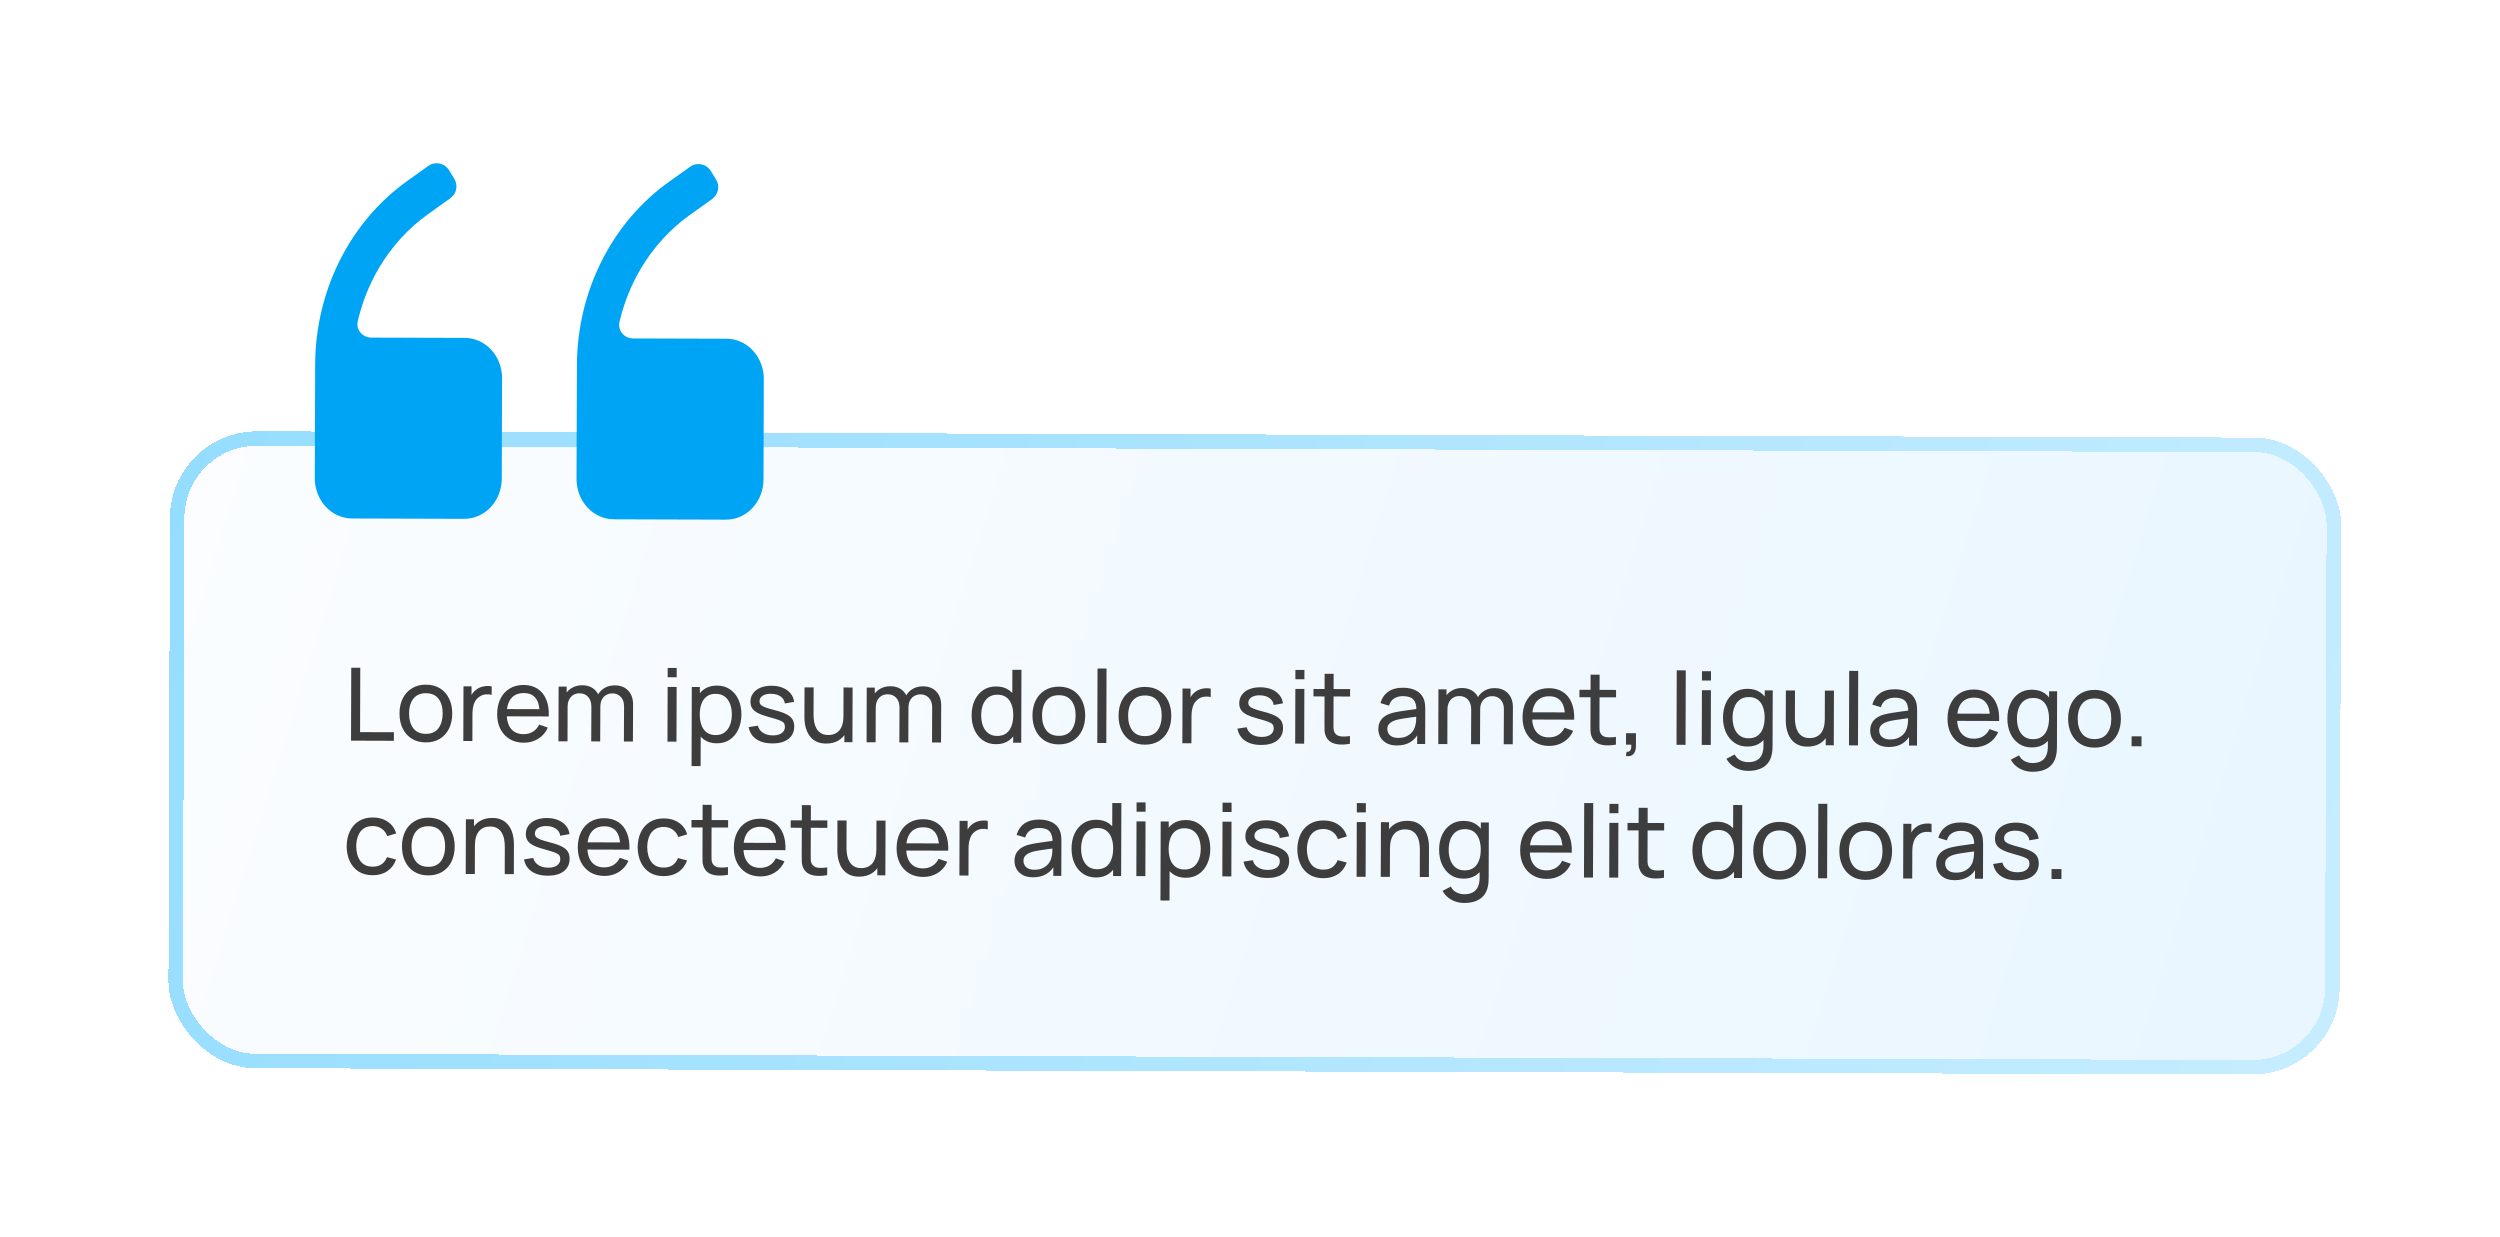 <svg width="188" height="93" viewBox="0 0 188 93" fill="none" xmlns="http://www.w3.org/2000/svg">
<g filter="url(#filter0_d_2001_1050)">
<rect x="11.1" y="27.318" width="163.272" height="47.893" rx="6.531" transform="rotate(0.18 11.1 27.318)" fill="url(#paint0_linear_2001_1050)" shape-rendering="crispEdges"/>
<rect x="11.642" y="27.864" width="162.183" height="46.805" rx="5.987" transform="rotate(0.18 11.642 27.864)" stroke="url(#paint1_linear_2001_1050)" stroke-width="1.088" shape-rendering="crispEdges"/>
<path d="M24.698 50.6L24.716 45.115L25.394 45.117L25.379 49.959L27.924 49.967L27.921 50.611L24.698 50.6ZM30.318 50.732C29.909 50.731 29.556 50.637 29.26 50.451C28.966 50.265 28.739 50.007 28.58 49.679C28.421 49.351 28.342 48.975 28.344 48.551C28.345 48.119 28.428 47.741 28.591 47.416C28.755 47.092 28.985 46.84 29.283 46.66C29.581 46.478 29.93 46.388 30.332 46.389C30.743 46.391 31.097 46.484 31.394 46.671C31.69 46.855 31.917 47.111 32.073 47.439C32.232 47.764 32.311 48.139 32.31 48.563C32.308 48.992 32.227 49.371 32.066 49.698C31.905 50.022 31.676 50.277 31.378 50.461C31.08 50.643 30.727 50.734 30.318 50.732ZM30.32 50.089C30.747 50.09 31.065 49.949 31.274 49.665C31.483 49.381 31.588 49.013 31.59 48.561C31.591 48.096 31.487 47.726 31.277 47.452C31.067 47.174 30.751 47.035 30.33 47.033C30.043 47.032 29.806 47.096 29.62 47.225C29.434 47.354 29.296 47.533 29.203 47.761C29.111 47.989 29.065 48.254 29.064 48.553C29.062 49.015 29.168 49.386 29.38 49.667C29.593 49.947 29.906 50.087 30.32 50.089ZM33.142 50.627L33.155 46.513L33.761 46.514L33.757 47.509L33.659 47.379C33.708 47.252 33.77 47.136 33.847 47.029C33.926 46.923 34.014 46.835 34.11 46.767C34.217 46.681 34.338 46.615 34.473 46.57C34.608 46.525 34.745 46.498 34.885 46.491C35.024 46.482 35.155 46.491 35.277 46.519L35.275 47.155C35.133 47.117 34.977 47.106 34.806 47.123C34.636 47.141 34.478 47.202 34.333 47.309C34.201 47.402 34.098 47.516 34.024 47.651C33.952 47.785 33.902 47.931 33.874 48.088C33.845 48.243 33.831 48.402 33.83 48.564L33.824 50.629L33.142 50.627ZM37.692 50.755C37.289 50.754 36.936 50.664 36.634 50.486C36.335 50.304 36.102 50.053 35.936 49.733C35.769 49.41 35.686 49.034 35.688 48.604C35.689 48.155 35.773 47.767 35.939 47.439C36.105 47.11 36.336 46.856 36.631 46.68C36.929 46.5 37.277 46.411 37.676 46.412C38.09 46.414 38.441 46.51 38.73 46.702C39.021 46.893 39.239 47.165 39.383 47.519C39.529 47.872 39.591 48.293 39.569 48.78L38.883 48.778L38.884 48.534C38.878 48.029 38.776 47.651 38.579 47.402C38.382 47.15 38.088 47.023 37.697 47.022C37.278 47.021 36.958 47.154 36.739 47.423C36.52 47.691 36.409 48.077 36.408 48.58C36.406 49.065 36.514 49.441 36.732 49.709C36.95 49.976 37.26 50.11 37.664 50.112C37.936 50.112 38.172 50.051 38.373 49.927C38.574 49.803 38.732 49.625 38.847 49.392L39.498 49.618C39.337 49.981 39.095 50.262 38.772 50.462C38.451 50.659 38.091 50.757 37.692 50.755ZM36.179 48.77L36.18 48.225L39.22 48.234L39.219 48.779L36.179 48.77ZM45.218 50.665L45.23 48.032C45.231 47.725 45.149 47.485 44.985 47.312C44.823 47.136 44.611 47.047 44.349 47.047C44.197 47.046 44.052 47.081 43.915 47.152C43.778 47.22 43.665 47.329 43.579 47.479C43.492 47.626 43.448 47.815 43.447 48.046L43.09 47.9C43.085 47.608 43.146 47.353 43.271 47.135C43.399 46.914 43.572 46.743 43.791 46.622C44.01 46.501 44.256 46.441 44.53 46.441C44.96 46.443 45.297 46.575 45.543 46.837C45.788 47.097 45.91 47.447 45.909 47.886L45.896 50.667L45.218 50.665ZM40.296 50.649L40.309 46.535L40.915 46.537L40.911 47.638L40.987 47.638L40.978 50.651L40.296 50.649ZM42.761 50.657L42.773 48.051C42.774 47.736 42.693 47.49 42.531 47.312C42.37 47.131 42.154 47.04 41.885 47.039C41.618 47.038 41.402 47.129 41.236 47.311C41.071 47.494 40.987 47.736 40.986 48.038L40.629 47.824C40.63 47.557 40.694 47.318 40.822 47.108C40.949 46.898 41.122 46.733 41.341 46.614C41.56 46.493 41.808 46.433 42.085 46.434C42.361 46.435 42.603 46.494 42.808 46.611C43.013 46.729 43.172 46.897 43.283 47.116C43.394 47.332 43.449 47.59 43.448 47.89L43.435 50.659L42.761 50.657ZM48.509 45.833L48.511 45.132L49.189 45.134L49.187 45.835L48.509 45.833ZM48.494 50.675L48.507 46.561L49.185 46.563L49.172 50.677L48.494 50.675ZM52.204 50.801C51.818 50.8 51.493 50.704 51.23 50.512C50.967 50.318 50.767 50.057 50.63 49.729C50.497 49.399 50.431 49.029 50.432 48.62C50.433 48.206 50.502 47.836 50.638 47.508C50.776 47.181 50.977 46.924 51.242 46.737C51.509 46.55 51.836 46.457 52.222 46.458C52.603 46.459 52.93 46.556 53.204 46.747C53.48 46.936 53.691 47.194 53.838 47.522C53.984 47.85 54.056 48.22 54.055 48.632C54.054 49.043 53.979 49.412 53.831 49.739C53.682 50.067 53.469 50.326 53.192 50.518C52.917 50.708 52.588 50.802 52.204 50.801ZM50.306 52.509L50.324 46.566L50.93 46.568L50.92 49.597L50.997 49.597L50.987 52.512L50.306 52.509ZM52.123 50.18C52.394 50.181 52.619 50.113 52.797 49.976C52.976 49.84 53.11 49.655 53.199 49.421C53.289 49.185 53.334 48.921 53.335 48.629C53.336 48.34 53.292 48.078 53.204 47.844C53.118 47.61 52.984 47.424 52.802 47.286C52.622 47.149 52.393 47.08 52.113 47.079C51.846 47.078 51.625 47.143 51.45 47.275C51.274 47.404 51.143 47.585 51.056 47.818C50.968 48.049 50.925 48.317 50.923 48.622C50.923 48.921 50.964 49.189 51.047 49.426C51.132 49.66 51.264 49.844 51.441 49.98C51.619 50.112 51.846 50.179 52.123 50.18ZM56.378 50.81C55.888 50.809 55.486 50.701 55.172 50.486C54.86 50.27 54.669 49.968 54.599 49.582L55.293 49.474C55.348 49.697 55.476 49.875 55.676 50.008C55.876 50.138 56.125 50.204 56.422 50.205C56.704 50.206 56.925 50.148 57.086 50.032C57.246 49.915 57.326 49.757 57.327 49.556C57.327 49.439 57.301 49.345 57.248 49.274C57.195 49.2 57.084 49.131 56.917 49.067C56.752 49.003 56.502 48.926 56.167 48.836C55.804 48.739 55.519 48.637 55.311 48.533C55.103 48.428 54.955 48.307 54.866 48.169C54.778 48.032 54.734 47.865 54.735 47.67C54.735 47.428 54.802 47.218 54.935 47.038C55.067 46.855 55.252 46.715 55.489 46.617C55.727 46.519 56.005 46.47 56.319 46.471C56.632 46.472 56.911 46.522 57.157 46.622C57.403 46.722 57.601 46.864 57.75 47.047C57.902 47.228 57.991 47.439 58.019 47.68L57.325 47.804C57.292 47.583 57.186 47.408 57.007 47.281C56.829 47.153 56.599 47.085 56.318 47.077C56.051 47.066 55.834 47.112 55.666 47.215C55.5 47.319 55.417 47.46 55.417 47.638C55.416 47.737 55.447 47.822 55.507 47.893C55.571 47.965 55.686 48.032 55.853 48.096C56.023 48.16 56.27 48.233 56.592 48.316C56.955 48.408 57.24 48.509 57.448 48.619C57.658 48.727 57.808 48.854 57.896 49.002C57.985 49.147 58.029 49.326 58.028 49.539C58.027 49.935 57.88 50.247 57.587 50.475C57.294 50.7 56.891 50.812 56.378 50.81ZM60.426 50.819C60.162 50.818 59.935 50.776 59.745 50.691C59.557 50.607 59.401 50.495 59.277 50.355C59.153 50.215 59.056 50.059 58.985 49.889C58.915 49.718 58.864 49.544 58.834 49.367C58.807 49.189 58.794 49.022 58.794 48.867L58.801 46.593L59.487 46.595L59.48 48.656C59.48 48.849 59.497 49.036 59.532 49.216C59.567 49.397 59.626 49.559 59.71 49.705C59.795 49.849 59.91 49.964 60.051 50.048C60.196 50.133 60.376 50.175 60.592 50.176C60.762 50.176 60.917 50.148 61.057 50.09C61.197 50.032 61.317 49.946 61.416 49.832C61.515 49.715 61.592 49.568 61.646 49.391C61.7 49.213 61.727 49.006 61.728 48.77L62.173 48.908C62.172 49.305 62.099 49.646 61.953 49.932C61.81 50.219 61.607 50.439 61.345 50.593C61.086 50.745 60.779 50.82 60.426 50.819ZM61.798 50.717L61.801 49.616L61.725 49.616L61.735 46.602L62.417 46.604L62.404 50.719L61.798 50.717ZM68.389 50.737L68.401 48.105C68.402 47.798 68.32 47.557 68.155 47.384C67.993 47.208 67.781 47.12 67.52 47.119C67.368 47.119 67.223 47.154 67.085 47.225C66.948 47.293 66.836 47.402 66.749 47.551C66.662 47.698 66.618 47.887 66.618 48.118L66.26 47.973C66.256 47.681 66.316 47.425 66.442 47.207C66.569 46.987 66.742 46.816 66.961 46.695C67.18 46.574 67.427 46.513 67.701 46.514C68.13 46.516 68.468 46.647 68.713 46.91C68.959 47.17 69.081 47.519 69.079 47.959L69.067 50.74L68.389 50.737ZM63.467 50.722L63.48 46.608L64.085 46.609L64.082 47.711L64.158 47.711L64.148 50.724L63.467 50.722ZM65.931 50.73L65.943 48.124C65.944 47.809 65.864 47.562 65.702 47.384C65.54 47.203 65.324 47.112 65.055 47.112C64.788 47.111 64.572 47.202 64.407 47.384C64.241 47.566 64.158 47.809 64.157 48.111L63.799 47.896C63.8 47.63 63.864 47.391 63.992 47.181C64.12 46.97 64.293 46.806 64.512 46.687C64.73 46.566 64.978 46.506 65.255 46.507C65.532 46.507 65.773 46.566 65.978 46.684C66.184 46.801 66.342 46.97 66.453 47.188C66.564 47.405 66.619 47.663 66.618 47.962L66.606 50.732L65.931 50.73ZM73.203 50.867C72.82 50.866 72.491 50.769 72.217 50.578C71.944 50.384 71.732 50.123 71.584 49.795C71.437 49.467 71.365 49.097 71.366 48.686C71.367 48.274 71.442 47.905 71.591 47.578C71.741 47.251 71.954 46.994 72.229 46.806C72.504 46.617 72.832 46.523 73.213 46.524C73.602 46.525 73.928 46.62 74.191 46.809C74.455 46.998 74.653 47.256 74.787 47.584C74.923 47.912 74.99 48.283 74.989 48.697C74.988 49.106 74.918 49.475 74.78 49.805C74.644 50.132 74.444 50.392 74.179 50.584C73.915 50.774 73.589 50.868 73.203 50.867ZM73.289 50.246C73.566 50.247 73.793 50.182 73.972 50.05C74.15 49.916 74.281 49.732 74.366 49.499C74.453 49.263 74.497 48.995 74.498 48.696C74.499 48.391 74.456 48.123 74.371 47.891C74.287 47.657 74.159 47.475 73.984 47.345C73.809 47.213 73.587 47.146 73.318 47.145C73.038 47.144 72.807 47.212 72.624 47.349C72.443 47.485 72.308 47.67 72.218 47.904C72.131 48.137 72.087 48.398 72.086 48.688C72.085 48.98 72.129 49.244 72.217 49.481C72.305 49.715 72.438 49.901 72.615 50.038C72.795 50.176 73.02 50.245 73.289 50.246ZM74.491 50.757L74.501 47.728L74.424 47.728L74.432 45.27L75.114 45.273L75.097 50.758L74.491 50.757ZM77.916 50.882C77.507 50.88 77.155 50.786 76.858 50.6C76.564 50.414 76.338 50.157 76.179 49.828C76.02 49.5 75.941 49.124 75.942 48.7C75.944 48.268 76.026 47.89 76.189 47.566C76.353 47.241 76.584 46.989 76.881 46.81C77.179 46.628 77.529 46.537 77.93 46.539C78.341 46.54 78.695 46.634 78.992 46.82C79.289 47.004 79.515 47.26 79.671 47.588C79.831 47.913 79.909 48.288 79.908 48.712C79.907 49.142 79.826 49.52 79.664 49.847C79.503 50.172 79.274 50.426 78.976 50.611C78.679 50.793 78.325 50.883 77.916 50.882ZM77.918 50.238C78.345 50.239 78.663 50.098 78.872 49.814C79.081 49.53 79.187 49.162 79.188 48.71C79.189 48.245 79.085 47.876 78.875 47.601C78.665 47.323 78.35 47.184 77.928 47.182C77.641 47.181 77.404 47.246 77.219 47.374C77.033 47.504 76.894 47.682 76.802 47.91C76.71 48.139 76.663 48.403 76.662 48.702C76.661 49.165 76.766 49.536 76.979 49.816C77.191 50.096 77.504 50.236 77.918 50.238ZM80.817 50.776L80.834 45.176L81.512 45.178L81.495 50.779L80.817 50.776ZM84.39 50.902C83.981 50.901 83.628 50.807 83.332 50.62C83.037 50.434 82.811 50.177 82.652 49.849C82.493 49.521 82.414 49.145 82.416 48.72C82.417 48.289 82.499 47.91 82.663 47.586C82.826 47.261 83.057 47.009 83.355 46.83C83.653 46.648 84.002 46.558 84.403 46.559C84.815 46.56 85.169 46.654 85.465 46.84C85.762 47.024 85.989 47.28 86.145 47.608C86.304 47.934 86.383 48.309 86.381 48.733C86.38 49.162 86.299 49.54 86.138 49.867C85.977 50.192 85.748 50.447 85.45 50.631C85.152 50.813 84.799 50.903 84.39 50.902ZM84.392 50.258C84.819 50.259 85.136 50.118 85.346 49.834C85.555 49.551 85.66 49.183 85.661 48.731C85.663 48.266 85.559 47.896 85.349 47.621C85.139 47.343 84.823 47.204 84.401 47.203C84.114 47.202 83.878 47.266 83.692 47.395C83.506 47.524 83.367 47.702 83.275 47.931C83.183 48.159 83.136 48.423 83.136 48.723C83.134 49.185 83.24 49.556 83.452 49.836C83.665 50.116 83.978 50.257 84.392 50.258ZM87.214 50.797L87.227 46.682L87.832 46.684L87.829 47.678L87.731 47.548C87.779 47.422 87.842 47.305 87.918 47.199C87.998 47.092 88.085 47.005 88.182 46.937C88.289 46.85 88.41 46.785 88.545 46.739C88.679 46.694 88.817 46.668 88.956 46.661C89.096 46.651 89.227 46.66 89.349 46.689L89.347 47.325C89.204 47.286 89.048 47.276 88.878 47.293C88.708 47.31 88.55 47.372 88.405 47.478C88.273 47.572 88.17 47.686 88.096 47.82C88.024 47.954 87.974 48.1 87.946 48.258C87.917 48.413 87.903 48.571 87.902 48.734L87.896 50.799L87.214 50.797ZM93.135 50.925C92.645 50.924 92.243 50.816 91.929 50.602C91.617 50.385 91.426 50.083 91.356 49.697L92.05 49.589C92.105 49.812 92.233 49.991 92.433 50.123C92.633 50.253 92.882 50.319 93.179 50.32C93.461 50.321 93.682 50.263 93.843 50.147C94.003 50.03 94.084 49.872 94.084 49.671C94.085 49.554 94.058 49.46 94.005 49.389C93.952 49.315 93.842 49.246 93.674 49.182C93.509 49.118 93.26 49.041 92.924 48.951C92.562 48.854 92.276 48.753 92.068 48.648C91.86 48.543 91.712 48.422 91.624 48.285C91.535 48.147 91.491 47.981 91.492 47.785C91.493 47.544 91.559 47.333 91.692 47.153C91.825 46.971 92.009 46.83 92.246 46.732C92.485 46.634 92.762 46.585 93.077 46.586C93.389 46.587 93.668 46.638 93.914 46.737C94.16 46.837 94.358 46.979 94.507 47.162C94.659 47.343 94.749 47.554 94.776 47.795L94.082 47.919C94.05 47.698 93.944 47.523 93.764 47.396C93.586 47.268 93.357 47.2 93.075 47.192C92.808 47.181 92.591 47.227 92.423 47.331C92.257 47.434 92.174 47.575 92.174 47.753C92.174 47.852 92.204 47.937 92.265 48.008C92.328 48.08 92.443 48.147 92.611 48.211C92.781 48.275 93.027 48.349 93.349 48.431C93.712 48.523 93.997 48.625 94.205 48.734C94.416 48.842 94.565 48.969 94.654 49.117C94.742 49.262 94.786 49.441 94.785 49.654C94.784 50.051 94.637 50.363 94.344 50.59C94.051 50.815 93.648 50.927 93.135 50.925ZM95.713 45.981L95.715 45.28L96.394 45.282L96.391 45.983L95.713 45.981ZM95.698 50.823L95.711 46.709L96.389 46.711L96.376 50.825L95.698 50.823ZM99.816 50.836C99.572 50.883 99.331 50.902 99.092 50.891C98.856 50.883 98.646 50.835 98.46 50.748C98.275 50.658 98.135 50.521 98.039 50.335C97.958 50.172 97.914 50.008 97.907 49.843C97.903 49.676 97.9 49.486 97.901 49.276L97.913 45.573L98.591 45.575L98.579 49.247C98.579 49.415 98.58 49.558 98.582 49.678C98.587 49.797 98.613 49.9 98.661 49.987C98.752 50.149 98.896 50.245 99.094 50.274C99.295 50.302 99.536 50.295 99.818 50.253L99.816 50.836ZM97.073 47.273L97.075 46.713L99.829 46.722L99.828 47.282L97.073 47.273ZM103.346 50.961C103.039 50.96 102.781 50.904 102.573 50.791C102.368 50.676 102.212 50.526 102.106 50.34C102.003 50.155 101.951 49.951 101.952 49.73C101.953 49.514 101.994 49.328 102.076 49.171C102.16 49.011 102.277 48.879 102.427 48.776C102.578 48.669 102.757 48.586 102.965 48.526C103.161 48.473 103.38 48.428 103.621 48.391C103.865 48.351 104.111 48.315 104.36 48.282C104.609 48.25 104.842 48.219 105.058 48.189L104.814 48.33C104.822 47.964 104.75 47.693 104.595 47.517C104.443 47.342 104.18 47.253 103.804 47.252C103.555 47.251 103.336 47.308 103.148 47.422C102.962 47.533 102.831 47.715 102.754 47.969L102.111 47.773C102.211 47.412 102.403 47.13 102.688 46.925C102.974 46.72 103.348 46.618 103.813 46.62C104.187 46.621 104.506 46.689 104.773 46.825C105.041 46.958 105.234 47.159 105.35 47.428C105.408 47.556 105.444 47.694 105.459 47.844C105.474 47.991 105.481 48.146 105.48 48.309L105.472 50.854L104.87 50.852L104.874 49.865L105.014 49.957C104.858 50.289 104.64 50.54 104.36 50.709C104.083 50.879 103.745 50.963 103.346 50.961ZM103.451 50.394C103.695 50.395 103.906 50.352 104.084 50.267C104.264 50.178 104.409 50.063 104.519 49.921C104.629 49.777 104.7 49.62 104.734 49.449C104.772 49.323 104.793 49.182 104.796 49.027C104.802 48.869 104.805 48.749 104.805 48.665L105.041 48.769C104.82 48.798 104.603 48.827 104.389 48.854C104.176 48.881 103.974 48.911 103.783 48.944C103.593 48.974 103.421 49.01 103.268 49.052C103.157 49.088 103.051 49.133 102.952 49.189C102.855 49.244 102.776 49.316 102.715 49.405C102.656 49.491 102.627 49.599 102.626 49.729C102.626 49.84 102.654 49.947 102.709 50.049C102.767 50.151 102.856 50.233 102.975 50.297C103.097 50.361 103.255 50.393 103.451 50.394ZM111.381 50.872L111.393 48.24C111.394 47.932 111.312 47.692 111.148 47.519C110.986 47.343 110.774 47.255 110.513 47.254C110.36 47.254 110.215 47.289 110.078 47.359C109.941 47.428 109.828 47.536 109.742 47.686C109.655 47.833 109.611 48.022 109.61 48.253L109.253 48.107C109.248 47.815 109.309 47.56 109.434 47.342C109.562 47.122 109.735 46.951 109.954 46.83C110.173 46.708 110.419 46.648 110.693 46.649C111.123 46.65 111.46 46.782 111.706 47.044C111.951 47.304 112.073 47.654 112.072 48.093L112.059 50.874L111.381 50.872ZM106.459 50.857L106.472 46.742L107.078 46.744L107.074 47.845L107.151 47.846L107.141 50.859L106.459 50.857ZM108.924 50.864L108.936 48.259C108.937 47.944 108.856 47.697 108.694 47.519C108.532 47.338 108.317 47.247 108.048 47.246C107.781 47.246 107.565 47.336 107.399 47.519C107.234 47.701 107.15 47.943 107.149 48.245L106.792 48.031C106.793 47.764 106.857 47.526 106.985 47.315C107.112 47.105 107.285 46.941 107.504 46.822C107.723 46.701 107.971 46.64 108.248 46.641C108.524 46.642 108.766 46.701 108.971 46.819C109.176 46.936 109.335 47.104 109.446 47.323C109.557 47.539 109.612 47.797 109.611 48.097L109.598 50.867L108.924 50.864ZM114.801 50.997C114.397 50.996 114.044 50.906 113.743 50.727C113.443 50.546 113.211 50.295 113.044 49.975C112.877 49.651 112.795 49.275 112.796 48.846C112.797 48.397 112.881 48.008 113.047 47.681C113.213 47.352 113.444 47.098 113.739 46.921C114.037 46.742 114.385 46.653 114.784 46.654C115.198 46.655 115.549 46.752 115.838 46.943C116.13 47.135 116.347 47.407 116.491 47.761C116.637 48.114 116.699 48.535 116.678 49.022L115.992 49.02L115.993 48.776C115.987 48.271 115.885 47.893 115.688 47.644C115.49 47.392 115.196 47.265 114.805 47.264C114.386 47.262 114.067 47.396 113.847 47.665C113.628 47.933 113.518 48.319 113.516 48.822C113.515 49.307 113.623 49.683 113.84 49.95C114.058 50.218 114.369 50.352 114.772 50.353C115.044 50.354 115.28 50.293 115.482 50.169C115.683 50.045 115.841 49.867 115.956 49.633L116.606 49.86C116.445 50.223 116.203 50.504 115.88 50.703C115.559 50.901 115.2 50.998 114.801 50.997ZM113.287 49.011L113.289 48.467L116.329 48.476L116.327 49.021L113.287 49.011ZM119.817 50.899C119.573 50.946 119.332 50.965 119.093 50.954C118.857 50.945 118.646 50.898 118.461 50.811C118.276 50.721 118.135 50.584 118.04 50.398C117.959 50.235 117.915 50.071 117.908 49.906C117.903 49.738 117.901 49.549 117.902 49.338L117.914 45.635L118.592 45.638L118.58 49.31C118.58 49.478 118.58 49.621 118.583 49.74C118.587 49.86 118.614 49.963 118.662 50.049C118.753 50.212 118.897 50.308 119.095 50.336C119.296 50.365 119.537 50.358 119.819 50.316L119.817 50.899ZM117.074 47.336L117.076 46.776L119.83 46.784L119.828 47.344L117.074 47.336ZM120.574 51.754L120.616 51.438C120.723 51.446 120.803 51.426 120.857 51.378C120.91 51.33 120.945 51.264 120.96 51.18C120.976 51.097 120.978 51.004 120.969 50.902L120.576 50.901L120.579 50.04L121.326 50.042L121.323 51.018C121.322 51.284 121.255 51.485 121.123 51.619C120.993 51.753 120.81 51.798 120.574 51.754ZM124.375 50.913L124.392 45.313L125.07 45.315L125.053 50.915L124.375 50.913ZM126.287 46.077L126.289 45.376L126.967 45.378L126.965 46.079L126.287 46.077ZM126.272 50.919L126.285 46.804L126.963 46.807L126.95 50.921L126.272 50.919ZM129.752 52.873C129.536 52.872 129.325 52.838 129.12 52.772C128.914 52.705 128.725 52.604 128.553 52.469C128.383 52.336 128.242 52.168 128.128 51.965L128.75 51.639C128.851 51.84 128.994 51.986 129.179 52.079C129.367 52.171 129.56 52.217 129.758 52.218C130.019 52.218 130.237 52.171 130.41 52.075C130.583 51.981 130.71 51.841 130.792 51.653C130.876 51.465 130.918 51.232 130.916 50.953L130.92 49.829L131 49.829L131.009 46.819L131.611 46.821L131.598 50.962C131.598 51.074 131.593 51.182 131.586 51.286C131.58 51.39 131.567 51.493 131.546 51.594C131.492 51.886 131.386 52.126 131.228 52.314C131.07 52.504 130.866 52.644 130.617 52.734C130.368 52.828 130.08 52.874 129.752 52.873ZM129.708 51.044C129.325 51.043 128.996 50.947 128.722 50.755C128.449 50.561 128.237 50.3 128.089 49.972C127.942 49.644 127.87 49.274 127.871 48.863C127.872 48.451 127.947 48.082 128.095 47.755C128.246 47.428 128.459 47.171 128.734 46.984C129.009 46.794 129.337 46.7 129.718 46.701C130.106 46.702 130.433 46.797 130.696 46.986C130.96 47.175 131.158 47.433 131.292 47.761C131.428 48.089 131.495 48.46 131.494 48.874C131.493 49.283 131.423 49.653 131.285 49.982C131.149 50.309 130.949 50.569 130.684 50.761C130.42 50.951 130.094 51.045 129.708 51.044ZM129.794 50.423C130.071 50.424 130.298 50.359 130.476 50.227C130.655 50.093 130.786 49.91 130.871 49.676C130.958 49.44 131.002 49.172 131.003 48.873C131.004 48.568 130.961 48.3 130.876 48.069C130.792 47.834 130.664 47.653 130.489 47.523C130.314 47.39 130.092 47.323 129.823 47.322C129.543 47.321 129.312 47.389 129.129 47.526C128.948 47.662 128.813 47.847 128.723 48.081C128.636 48.314 128.592 48.576 128.591 48.865C128.59 49.157 128.634 49.422 128.722 49.658C128.81 49.892 128.943 50.078 129.12 50.215C129.3 50.353 129.525 50.422 129.794 50.423ZM134.223 51.05C133.959 51.05 133.732 51.007 133.542 50.923C133.354 50.838 133.198 50.726 133.074 50.586C132.95 50.446 132.853 50.291 132.782 50.12C132.712 49.95 132.662 49.776 132.632 49.598C132.604 49.42 132.591 49.254 132.591 49.099L132.598 46.824L133.284 46.826L133.278 48.888C133.277 49.081 133.294 49.267 133.329 49.448C133.364 49.628 133.423 49.791 133.507 49.936C133.593 50.081 133.707 50.196 133.849 50.28C133.993 50.364 134.173 50.407 134.389 50.407C134.559 50.408 134.714 50.379 134.854 50.321C134.994 50.263 135.114 50.177 135.213 50.063C135.313 49.947 135.389 49.8 135.443 49.622C135.497 49.444 135.524 49.237 135.525 49.001L135.97 49.14C135.969 49.536 135.896 49.877 135.75 50.164C135.607 50.45 135.404 50.671 135.142 50.825C134.883 50.976 134.576 51.052 134.223 51.05ZM135.595 50.948L135.599 49.847L135.522 49.847L135.532 46.834L136.214 46.836L136.201 50.95L135.595 50.948ZM137.344 50.954L137.361 45.353L138.039 45.356L138.022 50.956L137.344 50.954ZM140.334 51.077C140.027 51.076 139.769 51.02 139.561 50.907C139.356 50.792 139.2 50.642 139.094 50.456C138.991 50.27 138.939 50.067 138.94 49.846C138.941 49.63 138.982 49.444 139.064 49.287C139.148 49.127 139.265 48.995 139.415 48.892C139.565 48.785 139.745 48.702 139.953 48.642C140.149 48.589 140.368 48.544 140.609 48.507C140.853 48.467 141.099 48.431 141.348 48.398C141.597 48.366 141.83 48.335 142.046 48.305L141.802 48.446C141.81 48.08 141.738 47.809 141.583 47.633C141.431 47.458 141.167 47.369 140.792 47.368C140.543 47.367 140.324 47.424 140.136 47.538C139.95 47.649 139.819 47.831 139.742 48.085L139.098 47.889C139.199 47.528 139.391 47.246 139.676 47.041C139.961 46.836 140.336 46.734 140.801 46.736C141.174 46.737 141.494 46.805 141.761 46.941C142.029 47.074 142.222 47.275 142.338 47.544C142.396 47.672 142.432 47.81 142.447 47.96C142.462 48.107 142.469 48.262 142.468 48.425L142.46 50.97L141.858 50.968L141.861 49.981L142.002 50.073C141.846 50.405 141.628 50.656 141.348 50.825C141.071 50.995 140.733 51.078 140.334 51.077ZM140.439 50.51C140.683 50.511 140.894 50.468 141.072 50.382C141.252 50.294 141.397 50.179 141.507 50.037C141.617 49.893 141.688 49.735 141.722 49.565C141.76 49.438 141.781 49.298 141.784 49.143C141.79 48.985 141.793 48.865 141.793 48.781L142.029 48.884C141.808 48.914 141.59 48.943 141.377 48.97C141.164 48.997 140.962 49.027 140.771 49.059C140.58 49.089 140.409 49.126 140.256 49.168C140.144 49.204 140.039 49.249 139.94 49.304C139.843 49.36 139.764 49.432 139.703 49.521C139.644 49.607 139.615 49.715 139.614 49.844C139.614 49.956 139.641 50.063 139.697 50.165C139.755 50.267 139.844 50.349 139.963 50.413C140.085 50.477 140.243 50.509 140.439 50.51ZM146.759 51.097C146.355 51.096 146.002 51.006 145.7 50.827C145.401 50.646 145.168 50.395 145.002 50.075C144.835 49.752 144.753 49.376 144.754 48.946C144.755 48.497 144.839 48.108 145.005 47.781C145.171 47.452 145.402 47.198 145.697 47.022C145.995 46.842 146.343 46.753 146.742 46.754C147.156 46.756 147.507 46.852 147.796 47.043C148.088 47.235 148.305 47.507 148.449 47.861C148.595 48.214 148.657 48.635 148.635 49.122L147.95 49.12L147.951 48.876C147.944 48.371 147.843 47.993 147.645 47.744C147.448 47.492 147.154 47.365 146.763 47.364C146.344 47.363 146.025 47.496 145.805 47.765C145.586 48.033 145.476 48.419 145.474 48.922C145.473 49.407 145.581 49.783 145.798 50.051C146.016 50.318 146.326 50.452 146.73 50.453C147.002 50.454 147.238 50.393 147.439 50.269C147.64 50.145 147.799 49.967 147.914 49.733L148.564 49.96C148.403 50.323 148.161 50.604 147.838 50.804C147.517 51.001 147.157 51.099 146.759 51.097ZM145.245 49.112L145.247 48.567L148.287 48.576L148.285 49.121L145.245 49.112ZM151.137 52.94C150.921 52.939 150.71 52.906 150.504 52.839C150.299 52.772 150.11 52.671 149.938 52.536C149.768 52.403 149.626 52.235 149.513 52.032L150.135 51.706C150.236 51.907 150.379 52.054 150.564 52.146C150.751 52.238 150.944 52.284 151.142 52.285C151.404 52.285 151.621 52.238 151.794 52.142C151.967 52.048 152.095 51.908 152.177 51.72C152.261 51.532 152.302 51.299 152.301 51.02L152.304 49.896L152.384 49.896L152.394 46.886L152.996 46.888L152.983 51.029C152.982 51.141 152.978 51.249 152.97 51.353C152.965 51.457 152.952 51.56 152.931 51.662C152.877 51.953 152.771 52.193 152.613 52.381C152.455 52.571 152.251 52.711 152.002 52.802C151.753 52.895 151.464 52.941 151.137 52.94ZM151.093 51.111C150.709 51.11 150.381 51.014 150.107 50.822C149.833 50.628 149.622 50.367 149.473 50.039C149.327 49.711 149.254 49.341 149.256 48.93C149.257 48.519 149.332 48.149 149.48 47.822C149.631 47.495 149.844 47.238 150.119 47.051C150.394 46.861 150.722 46.767 151.103 46.768C151.491 46.769 151.817 46.864 152.081 47.053C152.344 47.242 152.543 47.5 152.676 47.828C152.813 48.156 152.88 48.527 152.879 48.941C152.877 49.35 152.808 49.719 152.67 50.049C152.534 50.377 152.334 50.636 152.069 50.828C151.804 51.018 151.479 51.112 151.093 51.111ZM151.179 50.49C151.455 50.491 151.683 50.426 151.861 50.294C152.039 50.16 152.171 49.977 152.255 49.743C152.342 49.507 152.386 49.239 152.387 48.94C152.388 48.635 152.346 48.367 152.26 48.136C152.177 47.902 152.048 47.72 151.873 47.59C151.699 47.457 151.477 47.39 151.207 47.389C150.928 47.388 150.697 47.456 150.513 47.593C150.333 47.729 150.197 47.914 150.108 48.148C150.021 48.381 149.977 48.643 149.976 48.932C149.975 49.224 150.018 49.489 150.107 49.725C150.195 49.959 150.328 50.145 150.505 50.282C150.685 50.42 150.909 50.489 151.179 50.49ZM155.799 51.126C155.39 51.124 155.037 51.031 154.74 50.844C154.446 50.658 154.22 50.401 154.061 50.073C153.902 49.745 153.823 49.368 153.824 48.944C153.826 48.513 153.908 48.134 154.072 47.81C154.235 47.485 154.466 47.233 154.764 47.054C155.061 46.872 155.411 46.782 155.812 46.783C156.224 46.784 156.578 46.878 156.874 47.064C157.171 47.248 157.397 47.504 157.554 47.832C157.713 48.158 157.792 48.532 157.79 48.957C157.789 49.386 157.708 49.764 157.547 50.091C157.386 50.416 157.156 50.67 156.858 50.855C156.561 51.037 156.207 51.127 155.799 51.126ZM155.801 50.482C156.227 50.483 156.545 50.342 156.754 50.058C156.963 49.774 157.069 49.407 157.07 48.954C157.072 48.49 156.967 48.12 156.757 47.845C156.547 47.567 156.232 47.428 155.81 47.427C155.523 47.426 155.287 47.49 155.101 47.619C154.915 47.748 154.776 47.926 154.684 48.154C154.592 48.383 154.545 48.647 154.544 48.947C154.543 49.409 154.648 49.78 154.861 50.06C155.073 50.34 155.387 50.481 155.801 50.482ZM158.596 51.02L158.598 50.274L159.345 50.276L159.342 51.023L158.596 51.02ZM26.324 60.72C25.907 60.719 25.553 60.625 25.262 60.438C24.973 60.25 24.753 59.991 24.602 59.663C24.45 59.335 24.373 58.961 24.369 58.542C24.375 58.113 24.456 57.736 24.612 57.412C24.771 57.084 24.996 56.83 25.289 56.648C25.582 56.466 25.934 56.376 26.345 56.377C26.779 56.378 27.152 56.486 27.464 56.7C27.779 56.915 27.988 57.208 28.094 57.579L27.423 57.779C27.337 57.539 27.197 57.354 27.002 57.221C26.809 57.088 26.587 57.022 26.336 57.021C26.054 57.02 25.821 57.085 25.638 57.217C25.454 57.346 25.318 57.526 25.229 57.756C25.139 57.985 25.092 58.247 25.089 58.544C25.093 59.002 25.197 59.372 25.402 59.654C25.609 59.934 25.917 60.075 26.326 60.076C26.595 60.077 26.819 60.017 26.997 59.895C27.175 59.772 27.31 59.593 27.403 59.359L28.088 59.541C27.944 59.924 27.721 60.216 27.418 60.419C27.115 60.621 26.751 60.721 26.324 60.72ZM30.502 60.733C30.093 60.732 29.741 60.638 29.444 60.452C29.15 60.265 28.924 60.008 28.765 59.68C28.606 59.352 28.527 58.976 28.528 58.551C28.529 58.12 28.612 57.742 28.776 57.417C28.939 57.092 29.17 56.84 29.468 56.661C29.765 56.479 30.115 56.389 30.516 56.39C30.927 56.391 31.282 56.485 31.578 56.672C31.875 56.855 32.101 57.111 32.258 57.439C32.416 57.765 32.495 58.14 32.494 58.564C32.493 58.993 32.411 59.371 32.251 59.699C32.09 60.023 31.86 60.278 31.562 60.462C31.265 60.644 30.911 60.734 30.502 60.733ZM30.504 60.089C30.931 60.09 31.249 59.949 31.458 59.666C31.667 59.382 31.773 59.014 31.774 58.562C31.776 58.097 31.671 57.727 31.461 57.452C31.251 57.175 30.936 57.035 30.514 57.034C30.227 57.033 29.991 57.097 29.805 57.226C29.619 57.355 29.48 57.533 29.388 57.762C29.296 57.99 29.249 58.254 29.248 58.554C29.247 59.016 29.352 59.387 29.565 59.667C29.777 59.947 30.09 60.088 30.504 60.089ZM36.256 60.637L36.262 58.576C36.263 58.38 36.246 58.192 36.211 58.012C36.178 57.831 36.119 57.67 36.033 57.527C35.95 57.382 35.836 57.268 35.692 57.183C35.55 57.099 35.369 57.057 35.151 57.056C34.981 57.056 34.826 57.084 34.686 57.142C34.549 57.198 34.43 57.284 34.331 57.4C34.231 57.517 34.154 57.664 34.097 57.841C34.043 58.016 34.016 58.223 34.015 58.462L33.57 58.324C33.571 57.925 33.643 57.583 33.786 57.299C33.932 57.013 34.135 56.794 34.394 56.642C34.656 56.488 34.964 56.412 35.317 56.413C35.584 56.413 35.811 56.456 35.998 56.541C36.186 56.625 36.342 56.737 36.466 56.877C36.59 57.015 36.687 57.17 36.758 57.343C36.828 57.513 36.877 57.688 36.905 57.865C36.935 58.041 36.949 58.207 36.949 58.365L36.942 60.639L36.256 60.637ZM33.323 60.628L33.336 56.513L33.945 56.515L33.941 57.616L34.018 57.616L34.008 60.63L33.323 60.628ZM39.486 60.757C38.996 60.756 38.594 60.648 38.279 60.434C37.968 60.217 37.777 59.915 37.707 59.529L38.401 59.421C38.456 59.644 38.584 59.822 38.784 59.955C38.984 60.085 39.233 60.151 39.53 60.152C39.812 60.153 40.033 60.095 40.193 59.979C40.354 59.862 40.434 59.704 40.435 59.503C40.435 59.386 40.409 59.292 40.356 59.221C40.303 59.147 40.192 59.078 40.025 59.014C39.86 58.95 39.61 58.873 39.275 58.783C38.912 58.686 38.627 58.584 38.419 58.48C38.211 58.375 38.063 58.254 37.974 58.116C37.886 57.979 37.842 57.812 37.843 57.617C37.843 57.376 37.91 57.165 38.043 56.985C38.175 56.803 38.36 56.662 38.596 56.564C38.836 56.466 39.112 56.417 39.427 56.418C39.74 56.419 40.019 56.469 40.265 56.569C40.511 56.669 40.709 56.811 40.858 56.994C41.01 57.175 41.099 57.386 41.127 57.627L40.433 57.751C40.401 57.53 40.294 57.355 40.114 57.228C39.937 57.1 39.707 57.032 39.425 57.024C39.159 57.013 38.941 57.059 38.774 57.163C38.608 57.266 38.525 57.407 38.525 57.585C38.524 57.684 38.554 57.769 38.615 57.84C38.678 57.912 38.794 57.979 38.961 58.043C39.131 58.107 39.377 58.18 39.7 58.263C40.063 58.355 40.348 58.456 40.556 58.566C40.766 58.674 40.916 58.801 41.004 58.949C41.093 59.094 41.137 59.273 41.136 59.486C41.135 59.883 40.988 60.194 40.695 60.422C40.402 60.647 39.999 60.759 39.486 60.757ZM43.755 60.775C43.351 60.773 42.998 60.683 42.697 60.505C42.398 60.323 42.165 60.072 41.998 59.752C41.832 59.429 41.749 59.053 41.75 58.623C41.752 58.174 41.836 57.786 42.002 57.459C42.168 57.129 42.398 56.876 42.694 56.699C42.991 56.519 43.34 56.43 43.738 56.431C44.152 56.433 44.504 56.529 44.793 56.721C45.084 56.912 45.302 57.184 45.445 57.538C45.592 57.891 45.654 58.312 45.632 58.799L44.946 58.797L44.947 58.553C44.941 58.048 44.839 57.67 44.642 57.421C44.444 57.169 44.15 57.042 43.759 57.041C43.34 57.04 43.021 57.173 42.802 57.442C42.582 57.711 42.472 58.096 42.47 58.599C42.469 59.084 42.577 59.46 42.794 59.728C43.012 59.995 43.323 60.129 43.727 60.131C43.998 60.132 44.235 60.07 44.436 59.946C44.637 59.822 44.795 59.644 44.91 59.41L45.561 59.637C45.4 60 45.157 60.281 44.834 60.481C44.514 60.678 44.154 60.776 43.755 60.775ZM42.241 58.789L42.243 58.244L45.283 58.254L45.281 58.798L42.241 58.789ZM48.207 60.788C47.791 60.787 47.437 60.693 47.145 60.507C46.856 60.318 46.636 60.06 46.485 59.732C46.333 59.404 46.256 59.03 46.252 58.611C46.258 58.182 46.34 57.805 46.496 57.48C46.654 57.153 46.88 56.898 47.172 56.717C47.465 56.535 47.817 56.444 48.228 56.446C48.663 56.447 49.036 56.555 49.347 56.769C49.662 56.983 49.872 57.276 49.977 57.647L49.306 57.847C49.22 57.608 49.08 57.422 48.885 57.29C48.692 57.157 48.47 57.09 48.219 57.089C47.937 57.089 47.704 57.154 47.521 57.285C47.338 57.414 47.201 57.594 47.112 57.825C47.022 58.053 46.975 58.316 46.972 58.613C46.976 59.07 47.08 59.44 47.285 59.723C47.492 60.003 47.8 60.143 48.209 60.145C48.478 60.146 48.702 60.085 48.88 59.964C49.058 59.84 49.194 59.661 49.286 59.428L49.971 59.609C49.828 59.992 49.604 60.285 49.301 60.487C48.999 60.689 48.634 60.79 48.207 60.788ZM53.042 60.689C52.798 60.737 52.557 60.755 52.318 60.744C52.082 60.736 51.871 60.688 51.686 60.601C51.501 60.512 51.361 60.374 51.265 60.189C51.184 60.026 51.14 59.862 51.133 59.697C51.128 59.529 51.127 59.34 51.127 59.129L51.139 55.426L51.817 55.428L51.805 59.101C51.805 59.268 51.806 59.412 51.808 59.531C51.812 59.651 51.839 59.754 51.887 59.84C51.978 60.003 52.122 60.099 52.32 60.127C52.521 60.156 52.762 60.149 53.044 60.106L53.042 60.689ZM50.299 57.126L50.301 56.566L53.055 56.575L53.053 57.135L50.299 57.126ZM55.489 60.811C55.085 60.81 54.733 60.72 54.431 60.541C54.132 60.36 53.899 60.109 53.732 59.789C53.566 59.466 53.483 59.089 53.484 58.66C53.486 58.211 53.569 57.822 53.736 57.495C53.902 57.166 54.132 56.912 54.428 56.736C54.725 56.556 55.074 56.467 55.472 56.468C55.886 56.47 56.238 56.566 56.527 56.757C56.818 56.949 57.036 57.221 57.179 57.575C57.325 57.928 57.388 58.349 57.366 58.836L56.68 58.834L56.681 58.59C56.675 58.085 56.573 57.707 56.376 57.458C56.178 57.206 55.884 57.079 55.493 57.078C55.074 57.077 54.755 57.21 54.536 57.479C54.316 57.747 54.206 58.133 54.204 58.636C54.203 59.121 54.311 59.497 54.529 59.764C54.746 60.032 55.057 60.166 55.461 60.167C55.732 60.168 55.969 60.107 56.17 59.983C56.371 59.859 56.529 59.681 56.644 59.447L57.295 59.674C57.133 60.037 56.891 60.318 56.568 60.518C56.248 60.715 55.888 60.813 55.489 60.811ZM53.975 58.826L53.977 58.281L57.017 58.29L57.015 58.835L53.975 58.826ZM60.505 60.713C60.261 60.76 60.02 60.779 59.781 60.768C59.545 60.759 59.335 60.712 59.149 60.625C58.964 60.535 58.824 60.398 58.728 60.212C58.647 60.049 58.603 59.885 58.596 59.72C58.592 59.553 58.59 59.363 58.59 59.152L58.602 55.45L59.28 55.452L59.268 59.124C59.268 59.292 59.269 59.435 59.271 59.555C59.276 59.674 59.302 59.777 59.35 59.863C59.441 60.026 59.585 60.122 59.783 60.151C59.984 60.179 60.225 60.172 60.507 60.13L60.505 60.713ZM57.762 57.15L57.764 56.59L60.518 56.598L60.517 57.158L57.762 57.15ZM62.902 60.827C62.638 60.826 62.411 60.783 62.221 60.699C62.033 60.615 61.877 60.502 61.753 60.362C61.629 60.222 61.532 60.067 61.461 59.897C61.391 59.726 61.341 59.552 61.311 59.374C61.283 59.196 61.27 59.03 61.27 58.875L61.277 56.601L61.963 56.603L61.957 58.664C61.956 58.857 61.973 59.044 62.008 59.224C62.043 59.404 62.102 59.567 62.186 59.712C62.272 59.857 62.386 59.972 62.528 60.056C62.672 60.141 62.852 60.183 63.068 60.184C63.238 60.184 63.393 60.156 63.533 60.097C63.673 60.039 63.793 59.953 63.892 59.84C63.992 59.723 64.068 59.576 64.122 59.398C64.176 59.221 64.203 59.014 64.204 58.778L64.649 58.916C64.648 59.312 64.575 59.654 64.429 59.94C64.286 60.227 64.083 60.447 63.821 60.601C63.562 60.753 63.255 60.828 62.902 60.827ZM64.274 60.725L64.278 59.624L64.201 59.623L64.211 56.61L64.893 56.612L64.88 60.727L64.274 60.725ZM67.729 60.85C67.325 60.849 66.972 60.758 66.671 60.58C66.372 60.398 66.139 60.148 65.972 59.827C65.806 59.504 65.723 59.128 65.724 58.699C65.726 58.249 65.809 57.861 65.976 57.534C66.142 57.204 66.372 56.951 66.668 56.774C66.965 56.594 67.314 56.505 67.712 56.507C68.126 56.508 68.478 56.604 68.767 56.796C69.058 56.987 69.276 57.26 69.419 57.613C69.566 57.967 69.628 58.387 69.606 58.875L68.92 58.872L68.921 58.629C68.915 58.123 68.813 57.746 68.616 57.496C68.418 57.244 68.124 57.117 67.733 57.116C67.314 57.115 66.995 57.248 66.776 57.517C66.556 57.786 66.446 58.171 66.444 58.674C66.443 59.159 66.551 59.535 66.769 59.803C66.986 60.07 67.297 60.205 67.701 60.206C67.972 60.207 68.209 60.145 68.41 60.021C68.611 59.898 68.769 59.719 68.884 59.486L69.535 59.712C69.374 60.075 69.131 60.356 68.808 60.556C68.487 60.753 68.128 60.851 67.729 60.85ZM66.215 58.864L66.217 58.319L69.257 58.329L69.255 58.873L66.215 58.864ZM70.448 60.744L70.461 56.63L71.067 56.631L71.064 57.626L70.965 57.496C71.014 57.369 71.076 57.252 71.153 57.146C71.232 57.04 71.32 56.952 71.416 56.884C71.523 56.798 71.644 56.732 71.779 56.687C71.914 56.642 72.051 56.615 72.191 56.608C72.331 56.599 72.461 56.608 72.583 56.636L72.581 57.272C72.439 57.234 72.283 57.223 72.113 57.24C71.942 57.258 71.785 57.319 71.64 57.426C71.507 57.519 71.404 57.633 71.33 57.768C71.258 57.902 71.208 58.048 71.18 58.205C71.152 58.36 71.137 58.519 71.137 58.681L71.13 60.746L70.448 60.744ZM75.985 60.876C75.678 60.875 75.42 60.818 75.212 60.706C75.007 60.591 74.851 60.44 74.745 60.255C74.641 60.069 74.59 59.865 74.591 59.645C74.591 59.429 74.633 59.242 74.715 59.085C74.799 58.925 74.916 58.793 75.066 58.69C75.216 58.584 75.396 58.5 75.604 58.44C75.8 58.387 76.019 58.342 76.26 58.305C76.504 58.265 76.75 58.229 76.999 58.197C77.248 58.164 77.481 58.133 77.697 58.104L77.453 58.244C77.461 57.878 77.388 57.608 77.234 57.432C77.082 57.256 76.818 57.168 76.442 57.166C76.194 57.166 75.975 57.222 75.787 57.336C75.601 57.447 75.47 57.629 75.393 57.883L74.749 57.687C74.85 57.327 75.042 57.044 75.327 56.839C75.612 56.634 75.987 56.533 76.452 56.534C76.825 56.535 77.145 56.603 77.412 56.739C77.68 56.872 77.873 57.073 77.989 57.343C78.047 57.47 78.083 57.608 78.098 57.758C78.113 57.906 78.12 58.061 78.119 58.223L78.111 60.768L77.509 60.766L77.512 59.779L77.653 59.871C77.497 60.203 77.279 60.454 76.999 60.623C76.722 60.793 76.384 60.877 75.985 60.876ZM76.09 60.308C76.334 60.309 76.544 60.267 76.723 60.181C76.903 60.092 77.048 59.977 77.158 59.835C77.268 59.691 77.339 59.534 77.373 59.364C77.411 59.237 77.432 59.096 77.435 58.941C77.441 58.784 77.444 58.663 77.444 58.579L77.68 58.683C77.459 58.712 77.241 58.741 77.028 58.768C76.814 58.796 76.612 58.825 76.422 58.858C76.231 58.888 76.06 58.924 75.907 58.967C75.795 59.002 75.69 59.047 75.591 59.103C75.494 59.158 75.415 59.231 75.354 59.319C75.295 59.406 75.266 59.513 75.265 59.643C75.265 59.755 75.292 59.861 75.348 59.963C75.406 60.065 75.495 60.148 75.614 60.212C75.736 60.275 75.894 60.308 76.09 60.308ZM80.717 60.891C80.333 60.889 80.005 60.793 79.731 60.602C79.457 60.408 79.246 60.147 79.097 59.819C78.951 59.491 78.878 59.121 78.88 58.709C78.881 58.298 78.956 57.929 79.104 57.601C79.255 57.274 79.468 57.017 79.743 56.83C80.018 56.641 80.346 56.546 80.727 56.547C81.115 56.549 81.441 56.644 81.705 56.832C81.968 57.021 82.167 57.28 82.3 57.608C82.436 57.936 82.504 58.307 82.503 58.721C82.501 59.13 82.432 59.499 82.293 59.829C82.158 60.156 81.958 60.416 81.693 60.608C81.428 60.797 81.103 60.892 80.717 60.891ZM80.802 60.27C81.079 60.271 81.307 60.205 81.485 60.074C81.663 59.94 81.795 59.756 81.879 59.523C81.966 59.287 82.01 59.019 82.011 58.719C82.012 58.414 81.97 58.146 81.884 57.915C81.801 57.681 81.672 57.499 81.497 57.369C81.323 57.236 81.1 57.17 80.831 57.169C80.552 57.168 80.32 57.236 80.137 57.372C79.957 57.509 79.821 57.694 79.732 57.927C79.645 58.161 79.601 58.422 79.6 58.712C79.599 59.004 79.642 59.268 79.731 59.504C79.819 59.738 79.951 59.924 80.129 60.062C80.309 60.2 80.533 60.269 80.802 60.27ZM82.005 60.78L82.014 57.752L81.938 57.751L81.946 55.294L82.628 55.296L82.611 60.782L82.005 60.78ZM83.769 55.944L83.771 55.243L84.45 55.245L84.447 55.946L83.769 55.944ZM83.754 60.786L83.767 56.671L84.445 56.673L84.432 60.788L83.754 60.786ZM87.464 60.912C87.078 60.91 86.754 60.814 86.49 60.623C86.227 60.429 86.027 60.168 85.891 59.84C85.757 59.509 85.691 59.14 85.692 58.731C85.693 58.317 85.762 57.946 85.898 57.619C86.036 57.292 86.237 57.035 86.502 56.847C86.769 56.66 87.096 56.567 87.482 56.569C87.863 56.57 88.19 56.666 88.464 56.857C88.74 57.046 88.951 57.305 89.098 57.633C89.244 57.961 89.316 58.331 89.315 58.742C89.314 59.154 89.239 59.523 89.091 59.85C88.942 60.177 88.73 60.437 88.452 60.629C88.177 60.819 87.848 60.913 87.464 60.912ZM85.566 62.62L85.584 56.677L86.19 56.679L86.18 59.708L86.257 59.708L86.248 62.622L85.566 62.62ZM87.383 60.29C87.654 60.291 87.879 60.223 88.058 60.087C88.236 59.95 88.37 59.765 88.459 59.532C88.549 59.296 88.594 59.032 88.595 58.74C88.596 58.45 88.552 58.188 88.464 57.955C88.379 57.721 88.245 57.535 88.062 57.397C87.882 57.259 87.653 57.19 87.373 57.189C87.107 57.188 86.885 57.254 86.71 57.385C86.534 57.514 86.403 57.695 86.316 57.929C86.229 58.16 86.185 58.428 86.184 58.732C86.183 59.032 86.224 59.3 86.307 59.536C86.392 59.77 86.524 59.955 86.701 60.09C86.879 60.223 87.106 60.289 87.383 60.29ZM90.235 55.964L90.237 55.263L90.915 55.265L90.913 55.966L90.235 55.964ZM90.22 60.806L90.233 56.691L90.911 56.694L90.898 60.808L90.22 60.806ZM93.595 60.927C93.105 60.925 92.703 60.818 92.388 60.603C92.077 60.386 91.886 60.085 91.816 59.699L92.51 59.59C92.565 59.814 92.693 59.992 92.893 60.125C93.093 60.255 93.342 60.321 93.639 60.321C93.921 60.322 94.142 60.265 94.302 60.148C94.463 60.032 94.543 59.873 94.544 59.673C94.544 59.556 94.518 59.462 94.465 59.391C94.412 59.317 94.301 59.248 94.134 59.184C93.969 59.12 93.719 59.043 93.384 58.953C93.021 58.855 92.736 58.754 92.528 58.649C92.32 58.544 92.172 58.423 92.083 58.286C91.995 58.148 91.951 57.982 91.952 57.786C91.952 57.545 92.019 57.335 92.152 57.155C92.284 56.972 92.469 56.832 92.705 56.734C92.945 56.635 93.222 56.587 93.536 56.588C93.849 56.589 94.128 56.639 94.374 56.739C94.62 56.839 94.818 56.98 94.967 57.163C95.119 57.344 95.208 57.555 95.236 57.797L94.542 57.92C94.51 57.699 94.403 57.525 94.223 57.397C94.046 57.27 93.816 57.202 93.534 57.193C93.268 57.182 93.051 57.229 92.883 57.332C92.717 57.436 92.634 57.577 92.634 57.754C92.633 57.853 92.664 57.939 92.724 58.01C92.788 58.081 92.903 58.149 93.07 58.213C93.24 58.277 93.486 58.35 93.809 58.432C94.172 58.525 94.457 58.626 94.665 58.736C94.875 58.843 95.025 58.971 95.113 59.118C95.202 59.263 95.246 59.443 95.245 59.656C95.244 60.052 95.097 60.364 94.804 60.592C94.511 60.817 94.108 60.929 93.595 60.927ZM97.815 60.944C97.398 60.943 97.044 60.849 96.752 60.663C96.464 60.474 96.243 60.215 96.092 59.887C95.941 59.559 95.863 59.185 95.859 58.766C95.866 58.337 95.947 57.96 96.103 57.636C96.261 57.309 96.487 57.054 96.78 56.872C97.072 56.69 97.424 56.6 97.836 56.601C98.27 56.602 98.643 56.71 98.955 56.925C99.269 57.139 99.479 57.432 99.585 57.803L98.913 58.003C98.828 57.764 98.687 57.578 98.492 57.445C98.3 57.312 98.078 57.246 97.826 57.245C97.544 57.244 97.312 57.309 97.128 57.441C96.945 57.57 96.809 57.75 96.719 57.98C96.629 58.209 96.583 58.471 96.579 58.769C96.583 59.226 96.687 59.596 96.892 59.878C97.1 60.158 97.408 60.299 97.817 60.3C98.086 60.301 98.309 60.241 98.488 60.12C98.666 59.996 98.801 59.817 98.893 59.584L99.578 59.765C99.435 60.148 99.212 60.441 98.909 60.643C98.606 60.845 98.241 60.945 97.815 60.944ZM100.332 55.995L100.334 55.295L101.013 55.297L101.01 55.998L100.332 55.995ZM100.317 60.838L100.33 56.723L101.008 56.725L100.995 60.84L100.317 60.838ZM105.068 60.852L105.074 58.791C105.075 58.596 105.058 58.408 105.023 58.227C104.99 58.047 104.931 57.886 104.845 57.743C104.762 57.598 104.648 57.483 104.503 57.399C104.362 57.315 104.181 57.272 103.963 57.272C103.793 57.271 103.638 57.3 103.498 57.358C103.361 57.413 103.242 57.499 103.143 57.616C103.043 57.732 102.965 57.879 102.909 58.057C102.855 58.232 102.828 58.439 102.827 58.678L102.382 58.539C102.383 58.141 102.455 57.799 102.598 57.515C102.744 57.228 102.947 57.01 103.206 56.858C103.468 56.704 103.776 56.627 104.129 56.628C104.395 56.629 104.623 56.672 104.81 56.756C104.998 56.841 105.154 56.953 105.278 57.093C105.402 57.23 105.499 57.386 105.57 57.559C105.64 57.729 105.689 57.903 105.717 58.081C105.747 58.256 105.761 58.423 105.761 58.58L105.754 60.855L105.068 60.852ZM102.134 60.843L102.147 56.729L102.757 56.731L102.753 57.832L102.83 57.832L102.82 60.846L102.134 60.843ZM108.403 62.806C108.187 62.805 107.976 62.772 107.771 62.705C107.565 62.638 107.376 62.537 107.204 62.402C107.034 62.27 106.893 62.101 106.779 61.898L107.401 61.572C107.502 61.773 107.645 61.92 107.83 62.012C108.018 62.104 108.211 62.15 108.409 62.151C108.67 62.151 108.888 62.104 109.061 62.008C109.234 61.914 109.361 61.774 109.443 61.586C109.527 61.399 109.569 61.165 109.567 60.886L109.571 59.762L109.651 59.762L109.66 56.752L110.262 56.754L110.249 60.895C110.249 61.007 110.244 61.115 110.236 61.219C110.231 61.323 110.218 61.426 110.197 61.528C110.143 61.82 110.037 62.059 109.879 62.247C109.721 62.437 109.517 62.577 109.268 62.668C109.019 62.761 108.73 62.807 108.403 62.806ZM108.359 60.977C107.976 60.976 107.647 60.88 107.373 60.688C107.1 60.494 106.888 60.233 106.739 59.905C106.593 59.577 106.521 59.208 106.522 58.796C106.523 58.385 106.598 58.015 106.746 57.688C106.897 57.361 107.11 57.104 107.385 56.917C107.66 56.727 107.988 56.633 108.369 56.634C108.757 56.635 109.083 56.73 109.347 56.919C109.611 57.108 109.809 57.366 109.943 57.694C110.079 58.022 110.146 58.393 110.145 58.807C110.144 59.216 110.074 59.586 109.936 59.915C109.8 60.242 109.6 60.502 109.335 60.694C109.07 60.884 108.745 60.978 108.359 60.977ZM108.445 60.356C108.722 60.357 108.949 60.292 109.127 60.16C109.306 60.026 109.437 59.843 109.521 59.609C109.609 59.373 109.653 59.105 109.654 58.806C109.654 58.501 109.612 58.233 109.527 58.002C109.443 57.768 109.314 57.586 109.14 57.456C108.965 57.323 108.743 57.256 108.474 57.255C108.194 57.255 107.963 57.322 107.78 57.459C107.599 57.596 107.464 57.781 107.374 58.014C107.287 58.247 107.243 58.509 107.242 58.798C107.241 59.09 107.285 59.355 107.373 59.591C107.461 59.825 107.594 60.011 107.771 60.149C107.951 60.286 108.176 60.356 108.445 60.356ZM114.621 60.997C114.217 60.995 113.864 60.906 113.562 60.727C113.263 60.545 113.03 60.295 112.864 59.974C112.697 59.651 112.615 59.275 112.616 58.846C112.617 58.396 112.701 58.008 112.867 57.681C113.033 57.351 113.264 57.098 113.559 56.921C113.857 56.742 114.205 56.652 114.604 56.654C115.018 56.655 115.369 56.751 115.658 56.943C115.95 57.134 116.167 57.407 116.311 57.76C116.457 58.114 116.519 58.534 116.497 59.022L115.812 59.019L115.812 58.776C115.806 58.27 115.705 57.893 115.507 57.643C115.31 57.391 115.016 57.264 114.625 57.263C114.206 57.262 113.886 57.395 113.667 57.664C113.448 57.933 113.338 58.318 113.336 58.821C113.334 59.306 113.442 59.682 113.66 59.95C113.878 60.217 114.188 60.352 114.592 60.353C114.864 60.354 115.1 60.292 115.301 60.168C115.502 60.044 115.66 59.866 115.775 59.633L116.426 59.859C116.265 60.222 116.023 60.503 115.7 60.703C115.379 60.9 115.019 60.998 114.621 60.997ZM113.107 59.011L113.108 58.466L116.149 58.476L116.147 59.02L113.107 59.011ZM117.416 60.891L117.433 55.291L118.112 55.293L118.094 60.893L117.416 60.891ZM119.328 56.055L119.331 55.354L120.009 55.356L120.007 56.057L119.328 56.055ZM119.313 60.897L119.326 56.783L120.004 56.785L119.991 60.899L119.313 60.897ZM123.432 60.91C123.188 60.958 122.946 60.976 122.708 60.965C122.472 60.957 122.261 60.909 122.076 60.822C121.891 60.733 121.75 60.595 121.654 60.409C121.573 60.246 121.529 60.083 121.522 59.917C121.518 59.75 121.516 59.56 121.517 59.35L121.528 55.647L122.206 55.649L122.195 59.321C122.194 59.489 122.195 59.633 122.197 59.752C122.202 59.871 122.228 59.974 122.276 60.061C122.367 60.224 122.512 60.319 122.71 60.348C122.91 60.376 123.151 60.37 123.434 60.327L123.432 60.91ZM120.688 57.347L120.69 56.787L123.445 56.796L123.443 57.356L120.688 57.347ZM127.407 61.037C127.024 61.036 126.695 60.939 126.422 60.748C126.148 60.554 125.937 60.293 125.788 59.965C125.641 59.637 125.569 59.267 125.57 58.856C125.572 58.444 125.646 58.075 125.795 57.748C125.946 57.421 126.158 57.163 126.433 56.976C126.708 56.787 127.036 56.693 127.417 56.694C127.806 56.695 128.132 56.79 128.395 56.979C128.659 57.168 128.857 57.426 128.991 57.754C129.127 58.082 129.195 58.453 129.193 58.867C129.192 59.276 129.122 59.645 128.984 59.975C128.848 60.302 128.648 60.562 128.383 60.754C128.119 60.944 127.793 61.038 127.407 61.037ZM127.493 60.416C127.77 60.417 127.997 60.352 128.176 60.22C128.354 60.086 128.485 59.902 128.57 59.669C128.657 59.433 128.701 59.165 128.702 58.865C128.703 58.561 128.66 58.293 128.575 58.061C128.492 57.827 128.363 57.645 128.188 57.515C128.013 57.383 127.791 57.316 127.522 57.315C127.242 57.314 127.011 57.382 126.828 57.519C126.647 57.655 126.512 57.84 126.422 58.074C126.335 58.307 126.291 58.568 126.29 58.858C126.289 59.15 126.333 59.414 126.421 59.651C126.509 59.885 126.642 60.071 126.819 60.208C126.999 60.346 127.224 60.415 127.493 60.416ZM128.695 60.927L128.705 57.898L128.629 57.898L128.636 55.44L129.318 55.443L129.301 60.928L128.695 60.927ZM132.121 61.052C131.712 61.05 131.359 60.956 131.062 60.77C130.768 60.584 130.542 60.327 130.383 59.998C130.224 59.67 130.145 59.294 130.146 58.87C130.148 58.438 130.23 58.06 130.394 57.736C130.557 57.411 130.788 57.159 131.086 56.98C131.383 56.798 131.733 56.707 132.134 56.709C132.546 56.71 132.9 56.804 133.196 56.99C133.493 57.174 133.719 57.43 133.876 57.758C134.035 58.084 134.114 58.458 134.112 58.883C134.111 59.312 134.03 59.69 133.869 60.017C133.708 60.342 133.478 60.596 133.18 60.781C132.883 60.963 132.529 61.053 132.121 61.052ZM132.123 60.408C132.549 60.409 132.867 60.268 133.076 59.984C133.285 59.7 133.391 59.332 133.392 58.88C133.394 58.416 133.289 58.046 133.079 57.771C132.869 57.493 132.554 57.354 132.132 57.352C131.845 57.352 131.609 57.416 131.423 57.544C131.237 57.673 131.098 57.852 131.006 58.08C130.914 58.309 130.867 58.573 130.866 58.872C130.865 59.335 130.97 59.706 131.183 59.986C131.395 60.266 131.709 60.407 132.123 60.408ZM135.021 60.946L135.038 55.346L135.716 55.348L135.699 60.949L135.021 60.946ZM138.594 61.072C138.185 61.071 137.832 60.977 137.536 60.791C137.242 60.604 137.015 60.347 136.856 60.019C136.697 59.691 136.618 59.315 136.62 58.89C136.621 58.459 136.704 58.08 136.867 57.756C137.031 57.431 137.261 57.179 137.559 57C137.857 56.818 138.206 56.728 138.608 56.729C139.019 56.73 139.373 56.824 139.67 57.01C139.966 57.194 140.193 57.45 140.349 57.778C140.508 58.104 140.587 58.479 140.586 58.903C140.584 59.332 140.503 59.71 140.342 60.037C140.181 60.362 139.952 60.616 139.654 60.801C139.356 60.983 139.003 61.073 138.594 61.072ZM138.596 60.428C139.023 60.429 139.341 60.288 139.55 60.004C139.759 59.721 139.864 59.353 139.866 58.901C139.867 58.436 139.763 58.066 139.553 57.791C139.343 57.513 139.027 57.374 138.606 57.373C138.319 57.372 138.082 57.436 137.896 57.565C137.711 57.694 137.572 57.872 137.479 58.101C137.387 58.329 137.341 58.593 137.34 58.893C137.338 59.355 137.444 59.726 137.656 60.006C137.869 60.286 138.182 60.427 138.596 60.428ZM141.418 60.966L141.431 56.852L142.037 56.854L142.033 57.848L141.935 57.718C141.983 57.592 142.046 57.475 142.123 57.368C142.202 57.262 142.29 57.175 142.386 57.106C142.493 57.02 142.614 56.955 142.749 56.91C142.884 56.864 143.021 56.838 143.16 56.831C143.3 56.821 143.431 56.83 143.553 56.859L143.551 57.495C143.409 57.456 143.253 57.446 143.082 57.463C142.912 57.48 142.754 57.542 142.609 57.648C142.477 57.742 142.374 57.856 142.3 57.99C142.228 58.124 142.178 58.27 142.15 58.428C142.121 58.583 142.107 58.741 142.106 58.904L142.1 60.969L141.418 60.966ZM145.296 61.093C144.988 61.092 144.731 61.035 144.523 60.923C144.317 60.808 144.162 60.658 144.056 60.472C143.952 60.286 143.901 60.083 143.901 59.862C143.902 59.646 143.943 59.459 144.025 59.302C144.109 59.142 144.226 59.011 144.377 58.907C144.527 58.801 144.706 58.718 144.915 58.657C145.11 58.605 145.329 58.56 145.57 58.522C145.814 58.482 146.061 58.446 146.31 58.414C146.559 58.382 146.791 58.351 147.007 58.321L146.763 58.461C146.772 58.096 146.699 57.825 146.545 57.649C146.393 57.473 146.129 57.385 145.753 57.384C145.504 57.383 145.285 57.439 145.097 57.553C144.911 57.664 144.78 57.847 144.703 58.1L144.06 57.904C144.16 57.544 144.353 57.261 144.638 57.056C144.923 56.852 145.298 56.75 145.763 56.751C146.136 56.752 146.456 56.821 146.722 56.956C146.991 57.089 147.183 57.29 147.299 57.56C147.357 57.687 147.394 57.826 147.408 57.976C147.423 58.123 147.43 58.278 147.43 58.44L147.422 60.985L146.82 60.983L146.823 59.997L146.964 60.089C146.808 60.421 146.59 60.672 146.31 60.841C146.032 61.01 145.694 61.094 145.296 61.093ZM145.4 60.526C145.644 60.526 145.855 60.484 146.033 60.398C146.214 60.31 146.359 60.195 146.468 60.053C146.578 59.908 146.65 59.751 146.683 59.581C146.722 59.454 146.742 59.313 146.746 59.158C146.751 59.001 146.754 58.88 146.754 58.796L146.99 58.9C146.769 58.93 146.552 58.958 146.338 58.986C146.125 59.013 145.923 59.043 145.732 59.075C145.542 59.105 145.37 59.141 145.218 59.184C145.106 59.219 145 59.265 144.901 59.32C144.804 59.376 144.725 59.448 144.664 59.537C144.606 59.623 144.576 59.731 144.576 59.86C144.575 59.972 144.603 60.079 144.658 60.18C144.716 60.282 144.805 60.365 144.924 60.429C145.046 60.493 145.205 60.525 145.4 60.526ZM149.966 61.104C149.476 61.102 149.074 60.994 148.76 60.78C148.448 60.563 148.257 60.261 148.187 59.875L148.881 59.767C148.936 59.991 149.064 60.169 149.264 60.301C149.464 60.432 149.713 60.497 150.01 60.498C150.292 60.499 150.513 60.441 150.673 60.325C150.834 60.209 150.914 60.05 150.915 59.849C150.915 59.733 150.889 59.639 150.836 59.567C150.783 59.493 150.672 59.425 150.505 59.361C150.34 59.297 150.09 59.22 149.755 59.13C149.392 59.032 149.107 58.931 148.899 58.826C148.691 58.721 148.543 58.6 148.454 58.463C148.366 58.325 148.322 58.159 148.323 57.963C148.323 57.722 148.39 57.511 148.523 57.331C148.655 57.149 148.84 57.009 149.076 56.91C149.316 56.812 149.592 56.763 149.907 56.764C150.22 56.765 150.499 56.816 150.745 56.916C150.991 57.015 151.189 57.157 151.338 57.34C151.49 57.521 151.579 57.732 151.607 57.974L150.913 58.097C150.88 57.876 150.774 57.702 150.594 57.574C150.417 57.447 150.187 57.379 149.906 57.37C149.639 57.359 149.422 57.405 149.254 57.509C149.088 57.613 149.005 57.753 149.005 57.931C149.004 58.03 149.035 58.115 149.095 58.187C149.159 58.258 149.274 58.326 149.441 58.39C149.611 58.454 149.857 58.527 150.18 58.609C150.543 58.702 150.828 58.803 151.036 58.913C151.246 59.02 151.396 59.148 151.484 59.295C151.573 59.44 151.617 59.619 151.616 59.833C151.615 60.229 151.468 60.541 151.175 60.769C150.882 60.994 150.479 61.105 149.966 61.104ZM152.574 61.001L152.577 60.255L153.323 60.257L153.321 61.004L152.574 61.001Z" fill="#3D3D3D"/>
<path d="M33.255 20.313L26.225 20.291C25.564 20.289 25.054 19.702 25.204 19.058C25.534 17.634 26.077 16.274 26.814 15.032C27.761 13.436 29.007 12.071 30.472 11.022L32.171 9.805C32.635 9.473 32.764 8.839 32.466 8.352L32.066 7.699C31.736 7.16 31.018 7.015 30.504 7.383L28.933 8.508C26.81 10.019 25.067 12.07 23.857 14.479C22.648 16.889 22.01 19.581 22.001 22.319L21.974 30.86C21.971 31.662 22.265 32.432 22.791 33.001C23.316 33.569 24.031 33.89 24.776 33.892L33.212 33.919C33.958 33.921 34.674 33.605 35.203 33.04C35.732 32.474 36.031 31.706 36.033 30.904L36.057 23.345C36.06 22.544 35.766 21.773 35.24 21.205C34.715 20.636 34.001 20.315 33.255 20.313ZM52.938 20.375L45.908 20.353C45.247 20.351 44.737 19.763 44.887 19.119C45.217 17.695 45.761 16.335 46.498 15.093C47.444 13.498 48.69 12.132 50.155 11.084L51.858 9.865C52.32 9.533 52.45 8.902 52.155 8.415L51.76 7.765C51.432 7.224 50.714 7.076 50.198 7.443L48.617 8.569C46.493 10.081 44.75 12.132 43.54 14.541C42.331 16.95 41.693 19.643 41.684 22.38L41.657 30.922C41.655 31.724 41.949 32.494 42.474 33.062C43 33.631 43.714 33.952 44.46 33.954L52.895 33.981C53.641 33.983 54.357 33.667 54.886 33.101C55.416 32.536 55.714 31.768 55.717 30.966L55.74 23.407C55.743 22.605 55.449 21.835 54.923 21.267C54.398 20.698 53.684 20.377 52.938 20.375Z" fill="#00A4F4"/>
</g>
<defs>
<filter id="filter0_d_2001_1050" x="0.755" y="0.382" width="187.208" height="92.332" filterUnits="userSpaceOnUse" color-interpolation-filters="sRGB">
<feFlood flood-opacity="0" result="BackgroundImageFix"/>
<feColorMatrix in="SourceAlpha" type="matrix" values="0 0 0 0 0 0 0 0 0 0 0 0 0 0 0 0 0 0 127 0" result="hardAlpha"/>
<feOffset dx="1.699" dy="5.097"/>
<feGaussianBlur stdDeviation="5.947"/>
<feComposite in2="hardAlpha" operator="out"/>
<feColorMatrix type="matrix" values="0 0 0 0 0 0 0 0 0 0 0 0 0 0 0 0 0 0 0.06 0"/>
<feBlend mode="normal" in2="BackgroundImageFix" result="effect1_dropShadow_2001_1050"/>
<feBlend mode="normal" in="SourceGraphic" in2="effect1_dropShadow_2001_1050" result="shape"/>
</filter>
<linearGradient id="paint0_linear_2001_1050" x1="11.1" y1="31.88" x2="169.306" y2="80.565" gradientUnits="userSpaceOnUse">
<stop stop-color="#FBFDFF"/>
<stop offset="1" stop-color="#E9F6FF"/>
</linearGradient>
<linearGradient id="paint1_linear_2001_1050" x1="11.1" y1="31.808" x2="162.655" y2="89.18" gradientUnits="userSpaceOnUse">
<stop stop-color="#95DDFF"/>
<stop offset="1" stop-color="#C5ECFF"/>
</linearGradient>
</defs>
</svg>
